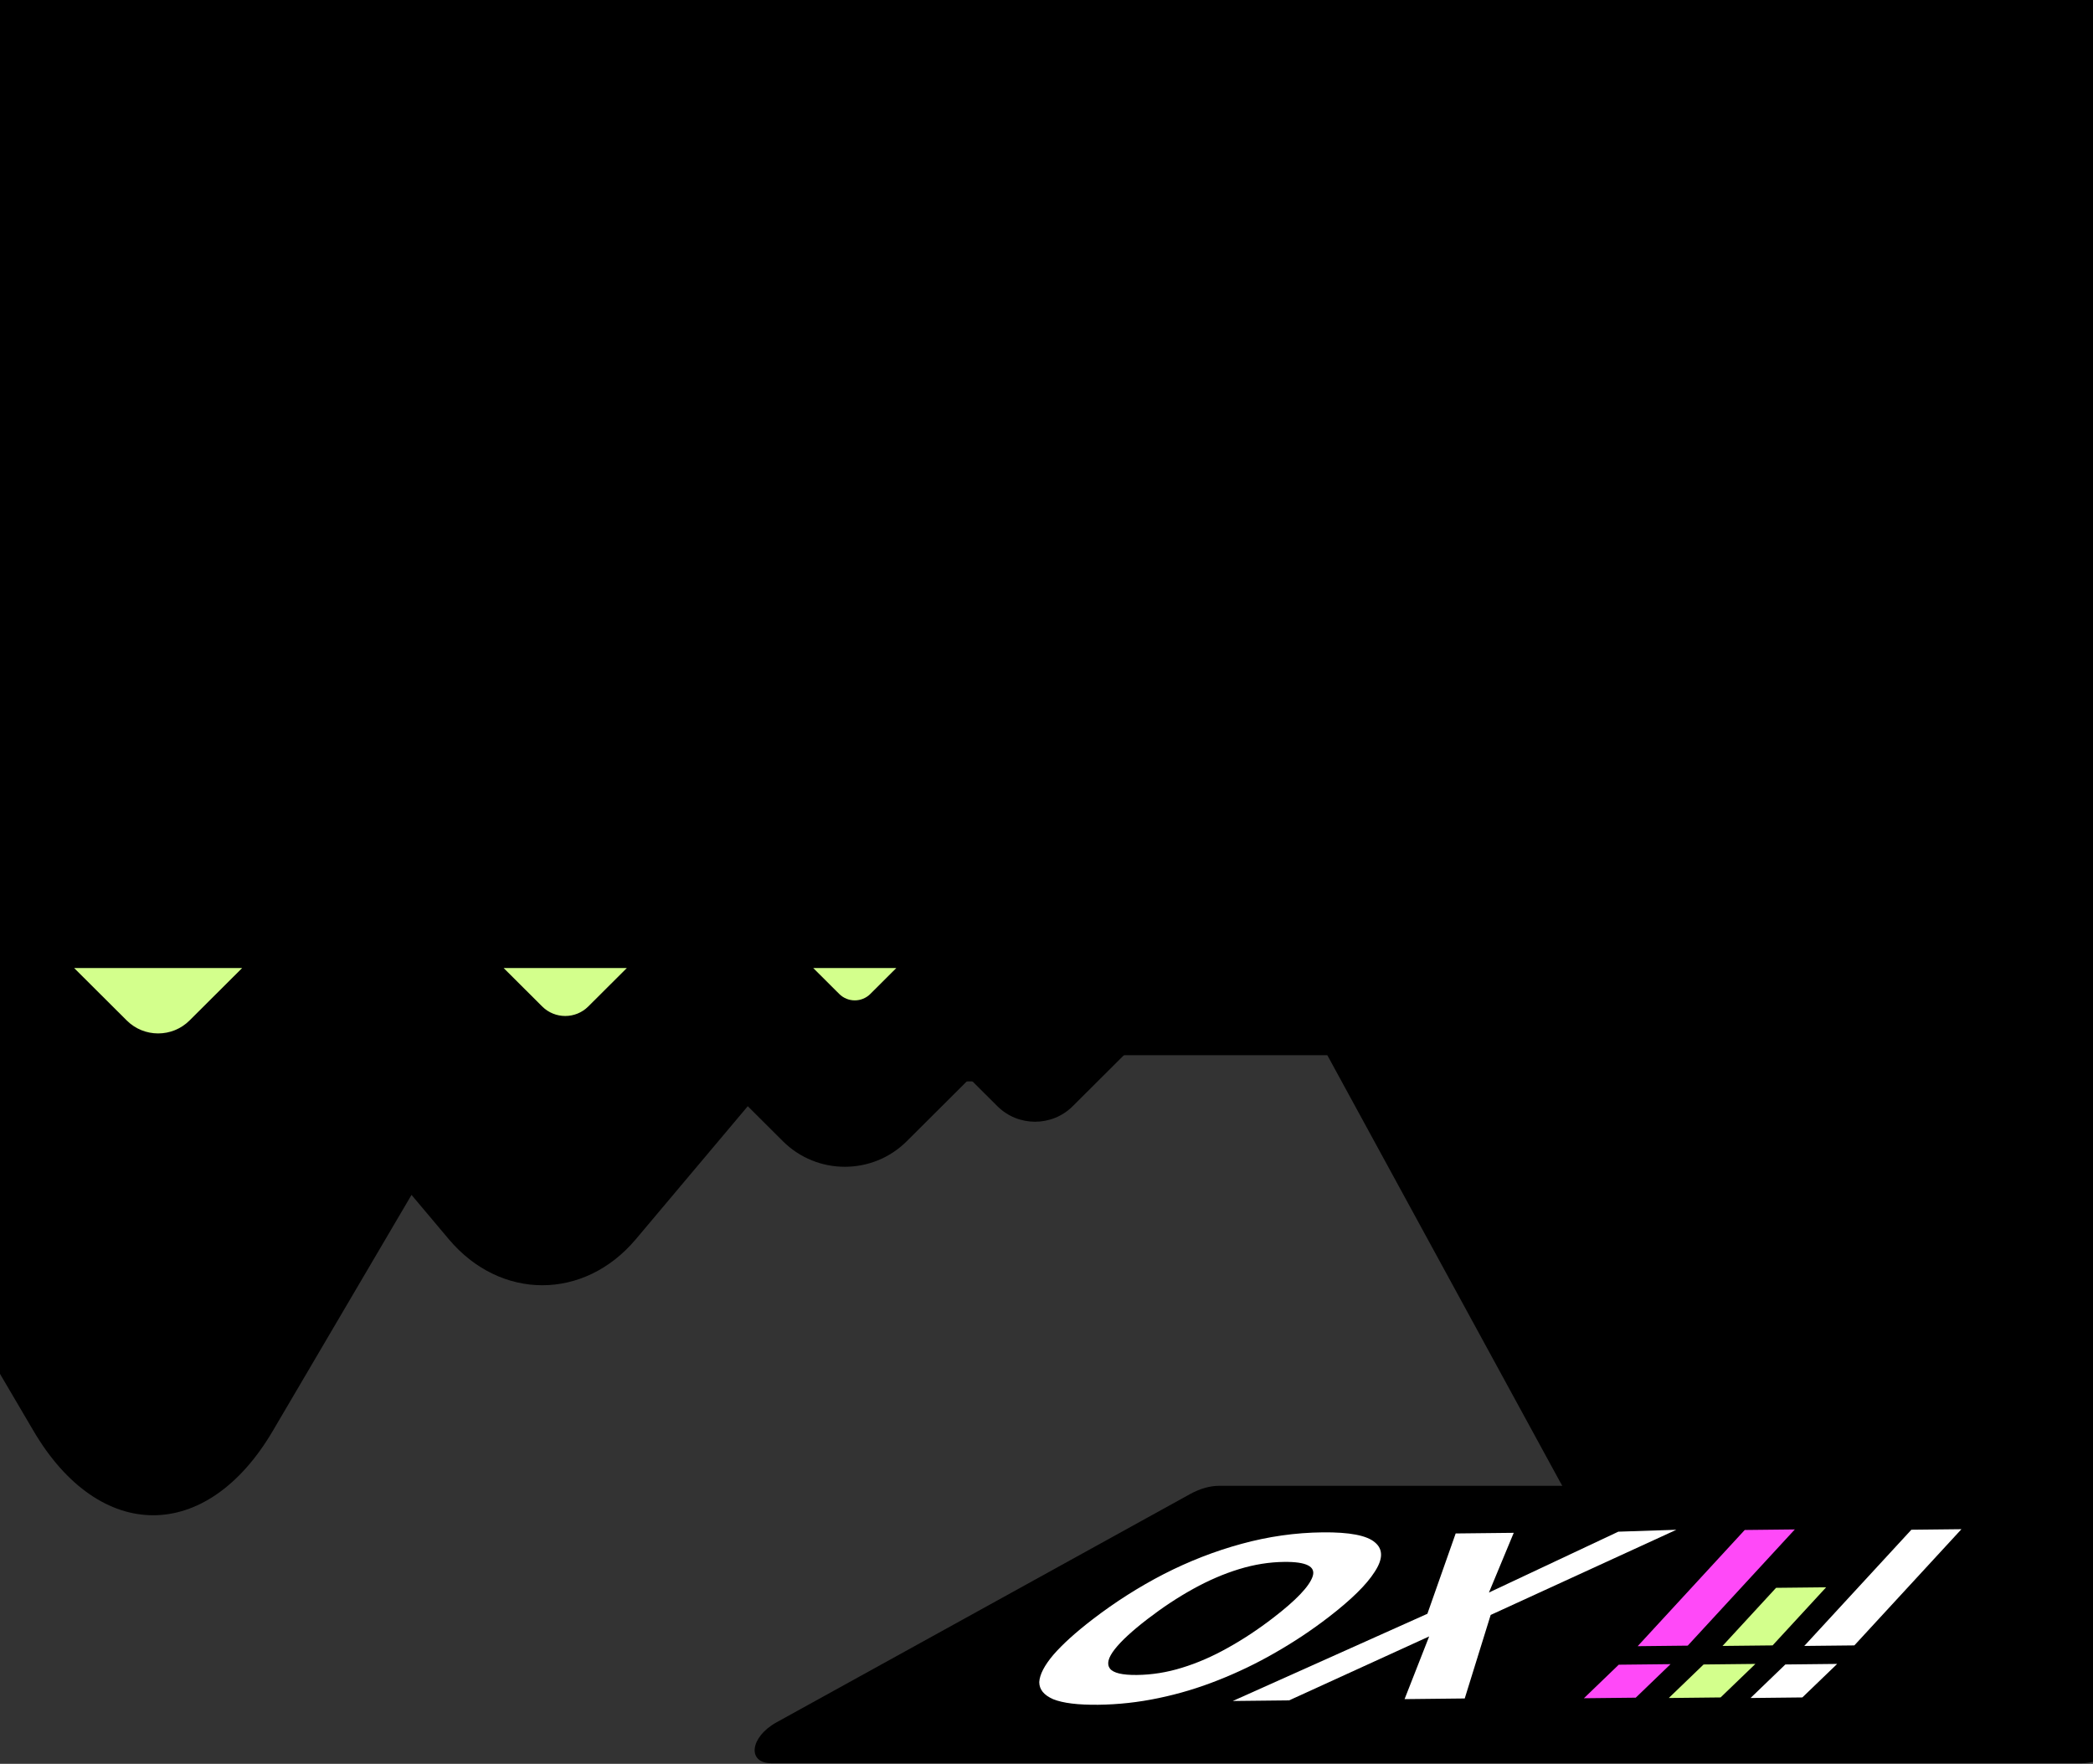 <svg width="1920" height="1618" viewBox="0 0 1920 1618" fill="none" xmlns="http://www.w3.org/2000/svg">
<rect x="0" y="0" width="1920" height="1618" fill="#333333" stroke="none"/>
<path fill-rule="evenodd" clip-rule="evenodd" d="M1920 0H0V968H269.683L296.612 1000H-153L30.785 1312.68C91.379 1415.77 189.621 1415.77 250.215 1312.68L377.502 1096.12L411.709 1136.77C459.09 1193.08 535.91 1193.08 583.291 1136.77L685.966 1014.76L718.18 1046.87C749.561 1078.15 800.439 1078.15 831.82 1046.87L927 952H822.075L891 928L966.125 968H1145.25H1403.5H1920V0Z" fill="black"/>
<path fill-rule="evenodd" clip-rule="evenodd" d="M1042 957H857L914.922 1014.73C934.019 1033.76 964.981 1033.76 984.078 1014.73L1042 957Z" fill="black"/>
<path fill-rule="evenodd" clip-rule="evenodd" d="M2089 866H1162L1430.95 1359.08C1519.62 1521.64 1795.83 1579.07 1884.5 1416.5H1931L2089 866Z" fill="black"/>
<path d="M0 898H1011L977 992H505.5H377L0 1120V898Z" fill="black"/>
<path d="M2090.43 1393.05C2101.34 1376.88 2094.63 1363 2075.89 1363H1118.06C1109.95 1363 1100.59 1365.67 1091.89 1370.47L712.281 1579.99C687.974 1593.41 685.053 1617.46 707.73 1617.46H1909.55C1926.18 1617.46 1946.4 1606.43 1956.09 1592.08L2090.43 1393.05Z" fill="black"/>
<path d="M1218.77 1483.47C1203.3 1495.38 1186.99 1506.23 1169.84 1516.03C1153.1 1525.69 1135.7 1534.08 1117.63 1541.21C1099.77 1548.33 1081.51 1553.83 1062.84 1557.71C1044.38 1561.59 1025.91 1563.63 1007.41 1563.83C988.904 1564.03 975.166 1562.34 966.191 1558.76C957.616 1555.03 953.335 1549.78 953.352 1542.99C953.769 1536.05 958.083 1527.73 966.296 1518.03C974.72 1508.32 986.67 1497.51 1002.14 1485.61C1022.84 1469.69 1044.66 1455.8 1067.6 1443.96C1090.76 1432.11 1114.5 1422.87 1138.84 1416.24C1163.58 1409.47 1188.39 1405.95 1213.27 1405.68C1237.94 1405.41 1253.96 1408.49 1261.33 1414.92C1268.89 1421.2 1268.76 1430.25 1260.94 1442.07C1253.52 1453.75 1239.46 1467.55 1218.77 1483.47ZM1052.58 1485.27C1038.6 1496.03 1028.59 1505.26 1022.57 1512.96C1016.54 1520.66 1015.08 1526.55 1018.18 1530.62C1021.28 1534.68 1029.52 1536.65 1042.92 1536.5C1056.74 1536.35 1070.51 1534.15 1084.2 1529.9C1098.12 1525.65 1112.02 1519.63 1125.92 1511.84C1140.02 1504.05 1154.07 1494.78 1168.05 1484.02C1189.12 1467.81 1201.15 1455.17 1204.16 1446.08C1207.15 1437 1198.45 1432.57 1178.03 1432.79C1164.42 1432.94 1150.66 1435.14 1136.75 1439.39C1122.84 1443.64 1108.83 1449.66 1094.72 1457.45C1080.61 1465.24 1066.56 1474.51 1052.58 1485.27Z" fill="white"/>
<path d="M1343.66 1558.06L1288.47 1558.66L1311.03 1501.14L1182.57 1559.81L1130.89 1560.37L1309.4 1480.37L1335.35 1406.69L1388.62 1406.11L1365.87 1460.88L1484.57 1405.06L1537.82 1403.31L1367.46 1481.44L1343.66 1558.06Z" fill="white"/>
<path d="M1530.85 1557.63L1562.79 1526.87L1610.32 1526.36L1578.38 1557.11L1530.85 1557.63ZM1580.15 1509.87L1629.26 1456.57L1675.2 1456.08L1626.08 1509.38L1580.15 1509.87Z" fill="#D3FF8C"/>
<path d="M1605.85 1557.63L1637.79 1526.87L1685.32 1526.36L1653.38 1557.11L1605.85 1557.63ZM1655.15 1509.87L1753.38 1403.28L1799.31 1402.78L1701.08 1509.38L1655.15 1509.87Z" fill="white"/>
<path d="M1453 1557.85L1484.94 1527.09L1532.46 1526.58L1500.53 1557.34L1453 1557.85ZM1502.3 1510.1L1600.52 1403.5L1646.46 1403L1548.23 1509.6L1502.3 1510.1Z" fill="#FF49F8"/>
<path fill-rule="evenodd" clip-rule="evenodd" d="M222.144 888H68L116.261 936.105C132.173 951.965 157.971 951.965 173.882 936.105L222.144 888Z" fill="#D3FF8C"/>
<path fill-rule="evenodd" clip-rule="evenodd" d="M575.039 888H462L497.392 923.277C509.06 934.908 527.979 934.908 539.647 923.277L575.039 888Z" fill="#D3FF8C"/>
<path fill-rule="evenodd" clip-rule="evenodd" d="M822.247 888H746L769.872 911.795C777.743 919.64 790.504 919.64 798.375 911.795L822.247 888Z" fill="#D3FF8C"/>
</svg>
